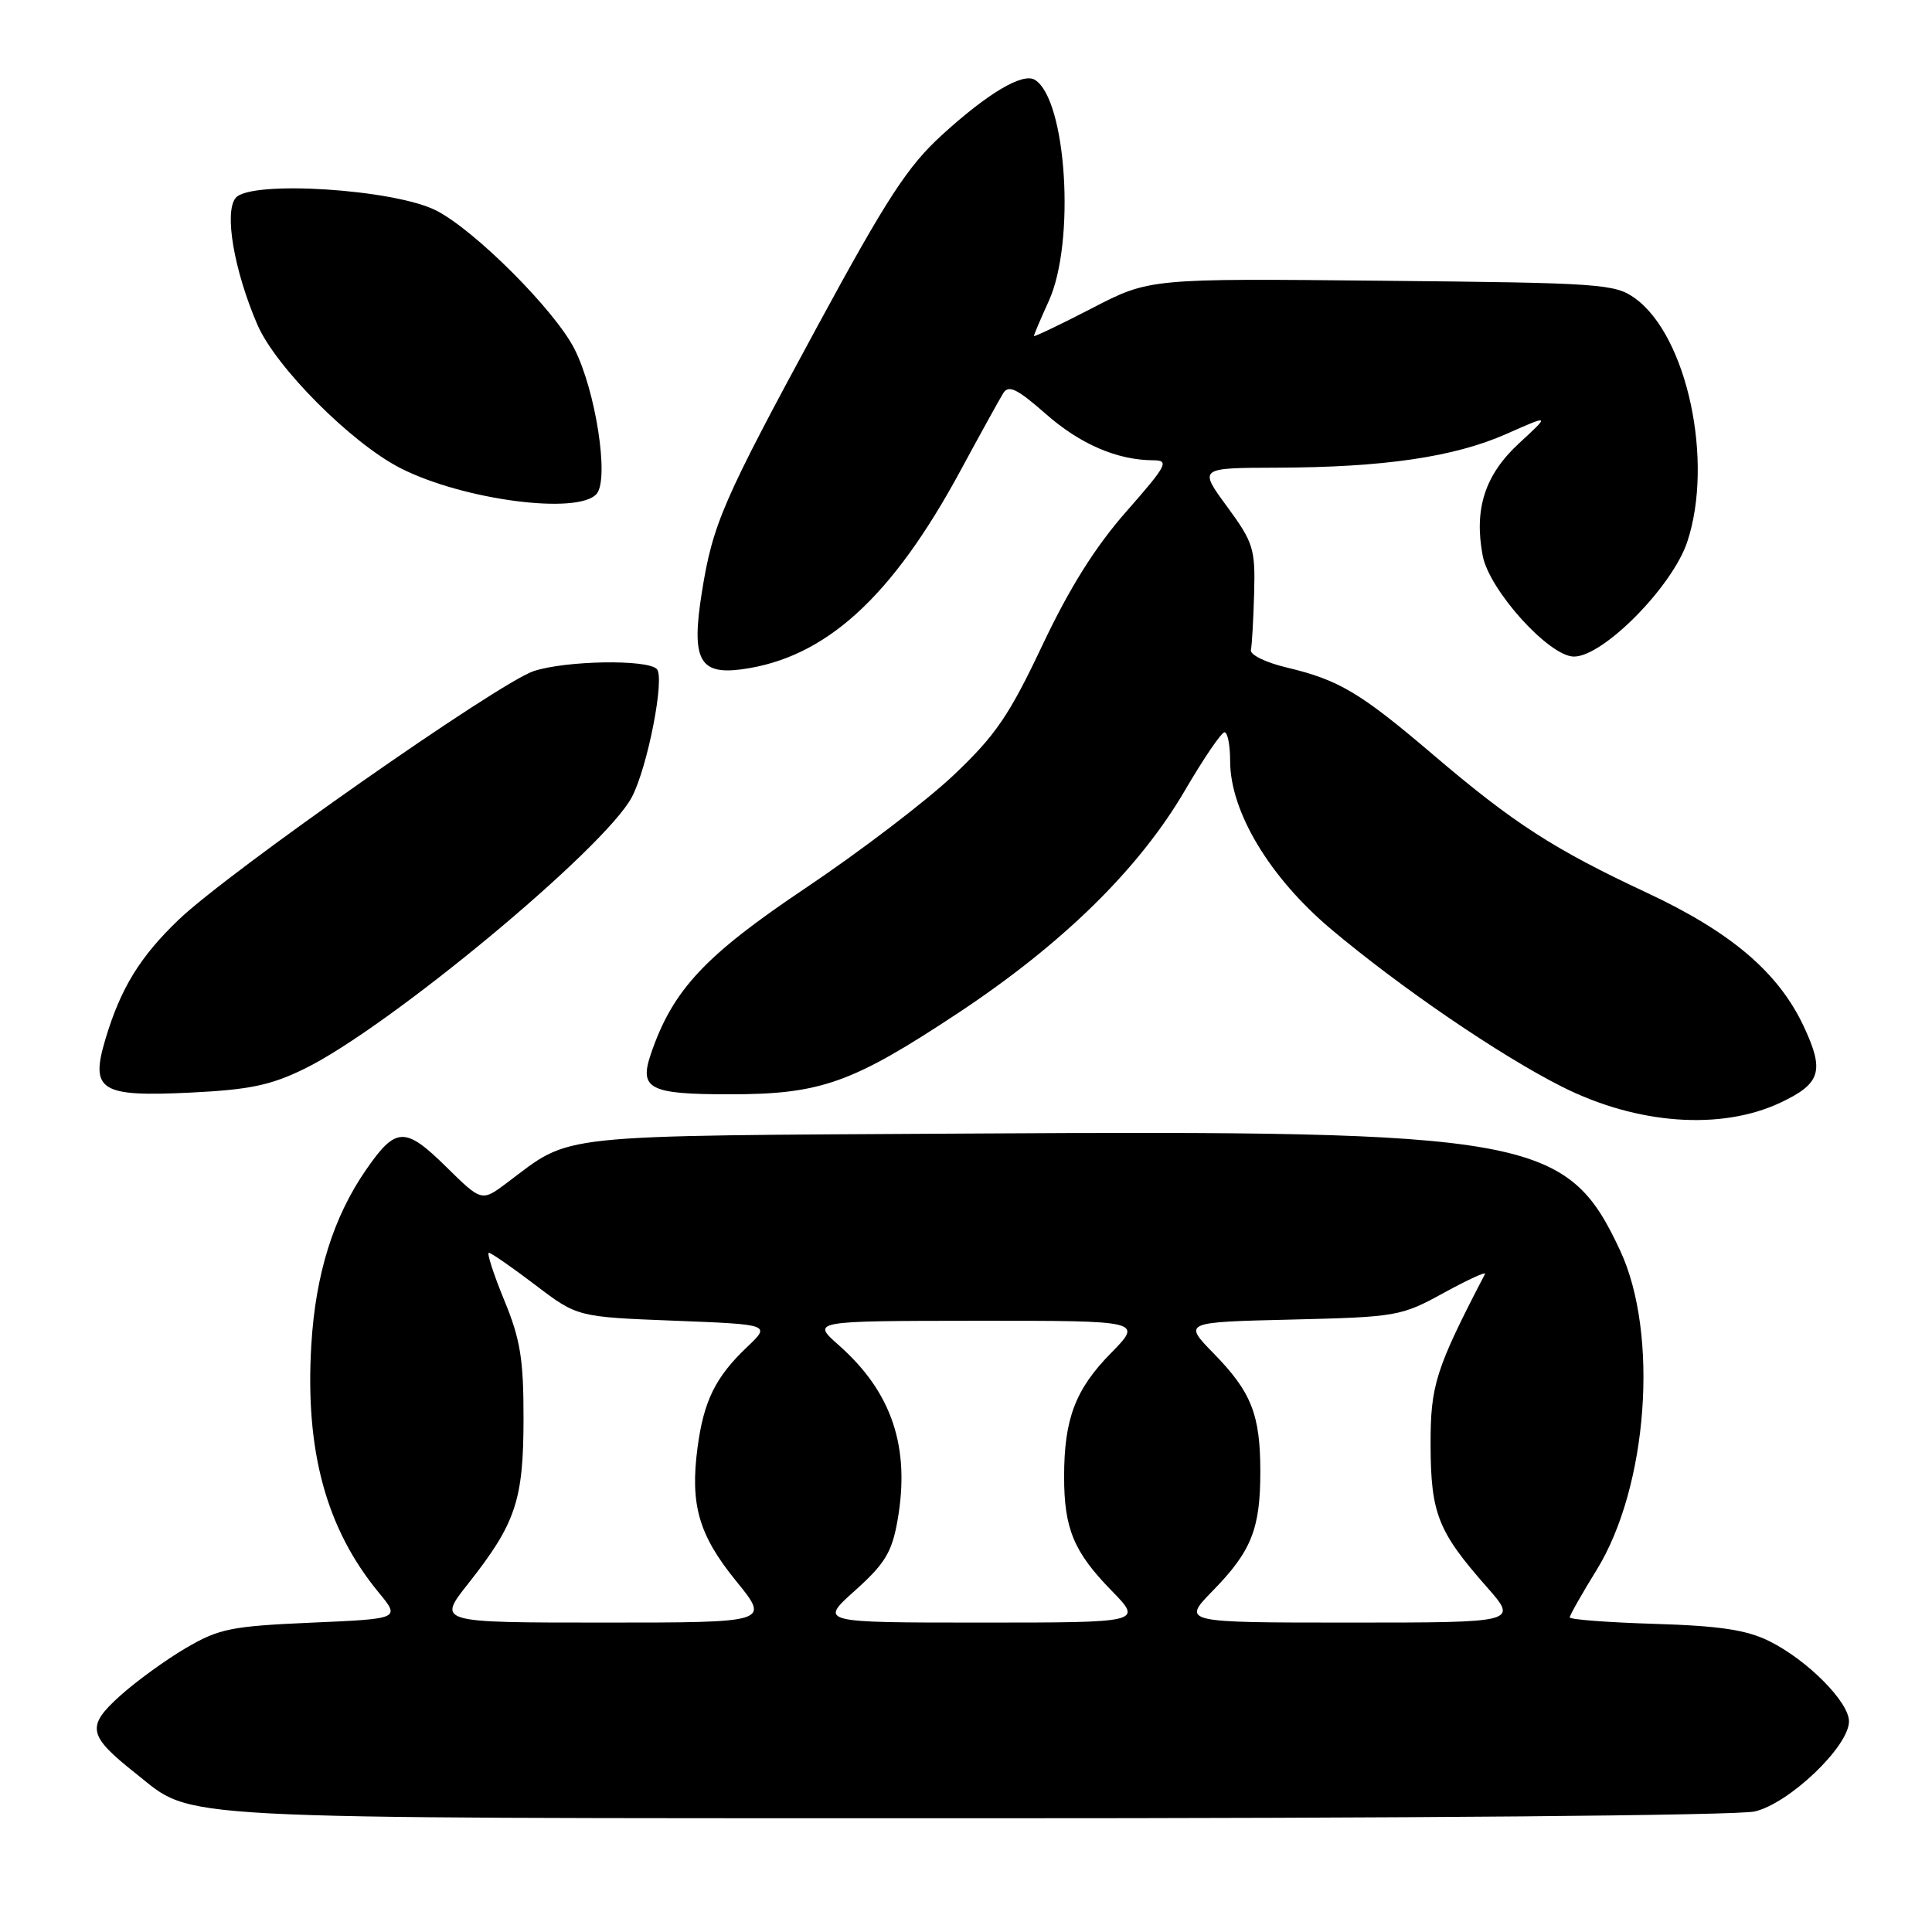 <?xml version="1.0" encoding="UTF-8" standalone="no"?>
<!DOCTYPE svg PUBLIC "-//W3C//DTD SVG 1.1//EN" "http://www.w3.org/Graphics/SVG/1.1/DTD/svg11.dtd" >
<svg xmlns="http://www.w3.org/2000/svg" xmlns:xlink="http://www.w3.org/1999/xlink" version="1.1" viewBox="0 0 256 256">
 <g >
 <path fill="currentColor"
d=" M 232.50 240.03 C 237.08 238.97 245.00 231.41 245.00 228.09 C 245.00 225.51 239.46 219.94 234.40 217.44 C 231.42 215.97 227.84 215.43 219.25 215.17 C 213.06 214.98 208.00 214.60 208.00 214.31 C 208.00 214.03 209.60 211.20 211.56 208.03 C 218.35 197.04 219.84 176.77 214.68 165.71 C 207.64 150.61 202.87 149.75 128.50 150.20 C 72.47 150.53 75.94 150.16 67.16 156.74 C 63.82 159.24 63.82 159.24 59.09 154.58 C 53.68 149.26 52.45 149.30 48.54 154.95 C 44.18 161.24 41.81 168.80 41.25 178.22 C 40.41 192.24 43.22 202.56 50.17 211.00 C 53.05 214.50 53.05 214.50 41.27 215.01 C 30.61 215.48 29.02 215.80 24.62 218.38 C 21.94 219.95 18.02 222.80 15.89 224.72 C 11.39 228.79 11.63 229.96 18.06 235.05 C 25.82 241.19 20.52 240.91 129.00 240.93 C 186.47 240.94 230.19 240.56 232.50 240.03 Z  M 235.91 146.11 C 241.27 143.58 241.78 141.93 239.01 136.01 C 235.65 128.85 229.38 123.51 218.17 118.27 C 205.94 112.56 200.55 109.08 190.00 100.09 C 180.24 91.77 177.43 90.10 170.50 88.45 C 167.75 87.80 165.61 86.76 165.75 86.13 C 165.89 85.51 166.08 82.13 166.18 78.62 C 166.34 72.70 166.08 71.88 162.59 67.12 C 158.83 62.00 158.83 62.00 169.16 61.97 C 183.35 61.93 192.68 60.56 199.58 57.51 C 205.41 54.93 205.41 54.93 201.29 58.73 C 196.76 62.91 195.30 67.43 196.46 73.61 C 197.32 78.20 205.27 87.00 208.56 87.00 C 212.45 87.00 221.59 77.74 223.57 71.80 C 227.11 61.14 223.57 44.56 216.68 39.55 C 214.00 37.61 212.28 37.48 183.08 37.20 C 152.31 36.89 152.31 36.89 144.66 40.86 C 140.44 43.04 137.00 44.68 137.00 44.52 C 137.00 44.35 137.89 42.26 138.98 39.86 C 142.52 32.06 141.32 13.17 137.13 10.58 C 135.52 9.59 130.89 12.34 124.80 17.90 C 120.27 22.04 117.53 26.24 108.34 43.18 C 95.78 66.35 94.45 69.40 93.00 78.48 C 91.58 87.38 92.65 89.44 98.27 88.69 C 109.36 87.20 118.16 79.21 127.28 62.34 C 129.91 57.48 132.46 52.86 132.94 52.09 C 133.64 50.96 134.79 51.52 138.54 54.82 C 143.12 58.86 148.05 60.98 152.85 60.99 C 154.97 61.00 154.61 61.67 149.27 67.75 C 145.14 72.44 141.74 77.85 138.12 85.50 C 133.71 94.83 131.92 97.44 126.36 102.71 C 122.75 106.13 113.93 112.85 106.76 117.66 C 93.38 126.63 89.14 131.17 86.25 139.64 C 84.66 144.30 86.03 145.00 96.67 145.00 C 108.78 145.00 112.90 143.53 127.00 134.20 C 140.84 125.03 150.93 115.13 157.00 104.75 C 159.47 100.52 161.84 97.04 162.25 97.03 C 162.66 97.01 163.00 98.73 163.00 100.84 C 163.00 107.54 168.22 116.24 176.34 123.09 C 185.58 130.87 198.77 139.87 207.00 144.01 C 216.93 149.01 228.04 149.81 235.91 146.11 Z  M 40.34 141.62 C 51.54 136.14 80.17 112.38 83.73 105.61 C 85.82 101.63 88.13 89.77 87.03 88.65 C 85.75 87.34 74.97 87.53 70.73 88.92 C 66.10 90.45 30.30 115.51 23.67 121.87 C 18.52 126.81 15.99 130.94 13.96 137.72 C 11.94 144.50 13.28 145.35 25.15 144.78 C 33.03 144.40 35.87 143.81 40.34 141.62 Z  M 79.07 65.42 C 80.74 63.41 78.93 51.75 76.10 46.20 C 73.47 41.06 62.92 30.51 57.81 27.90 C 52.22 25.05 33.20 23.85 31.23 26.22 C 29.68 28.09 31.00 35.80 34.10 43.01 C 36.52 48.64 46.57 58.72 53.06 62.03 C 61.38 66.27 76.70 68.27 79.07 65.42 Z  M 62.03 209.85 C 68.34 201.86 69.36 198.82 69.37 188.00 C 69.38 180.07 68.95 177.46 66.80 172.25 C 65.39 168.81 64.48 166.00 64.78 166.00 C 65.07 166.00 67.83 167.91 70.91 170.25 C 76.50 174.50 76.50 174.50 89.32 175.00 C 102.14 175.50 102.14 175.50 98.98 178.50 C 94.81 182.46 93.25 185.62 92.43 191.79 C 91.42 199.39 92.59 203.42 97.56 209.52 C 102.02 215.00 102.02 215.00 79.99 215.00 C 57.95 215.00 57.95 215.00 62.03 209.85 Z  M 113.30 210.75 C 117.26 207.20 118.18 205.68 118.92 201.50 C 120.64 191.78 118.20 184.49 111.16 178.26 C 107.50 175.03 107.50 175.03 129.46 175.01 C 151.42 175.00 151.42 175.00 147.20 179.30 C 142.48 184.10 141.00 188.02 141.00 195.68 C 141.00 202.56 142.29 205.65 147.27 210.75 C 151.42 215.00 151.42 215.00 129.99 215.00 C 108.55 215.00 108.55 215.00 113.30 210.75 Z  M 160.73 210.75 C 165.82 205.54 167.00 202.57 167.00 195.00 C 167.00 187.46 165.82 184.45 160.83 179.35 C 156.77 175.19 156.77 175.19 171.14 174.85 C 185.10 174.51 185.66 174.41 191.31 171.31 C 194.51 169.56 196.96 168.43 196.77 168.81 C 190.20 181.45 189.54 183.54 189.56 191.50 C 189.59 200.54 190.53 202.93 196.98 210.25 C 201.17 215.00 201.17 215.00 178.88 215.00 C 156.58 215.00 156.58 215.00 160.73 210.75 Z "/>
</g>
</svg>